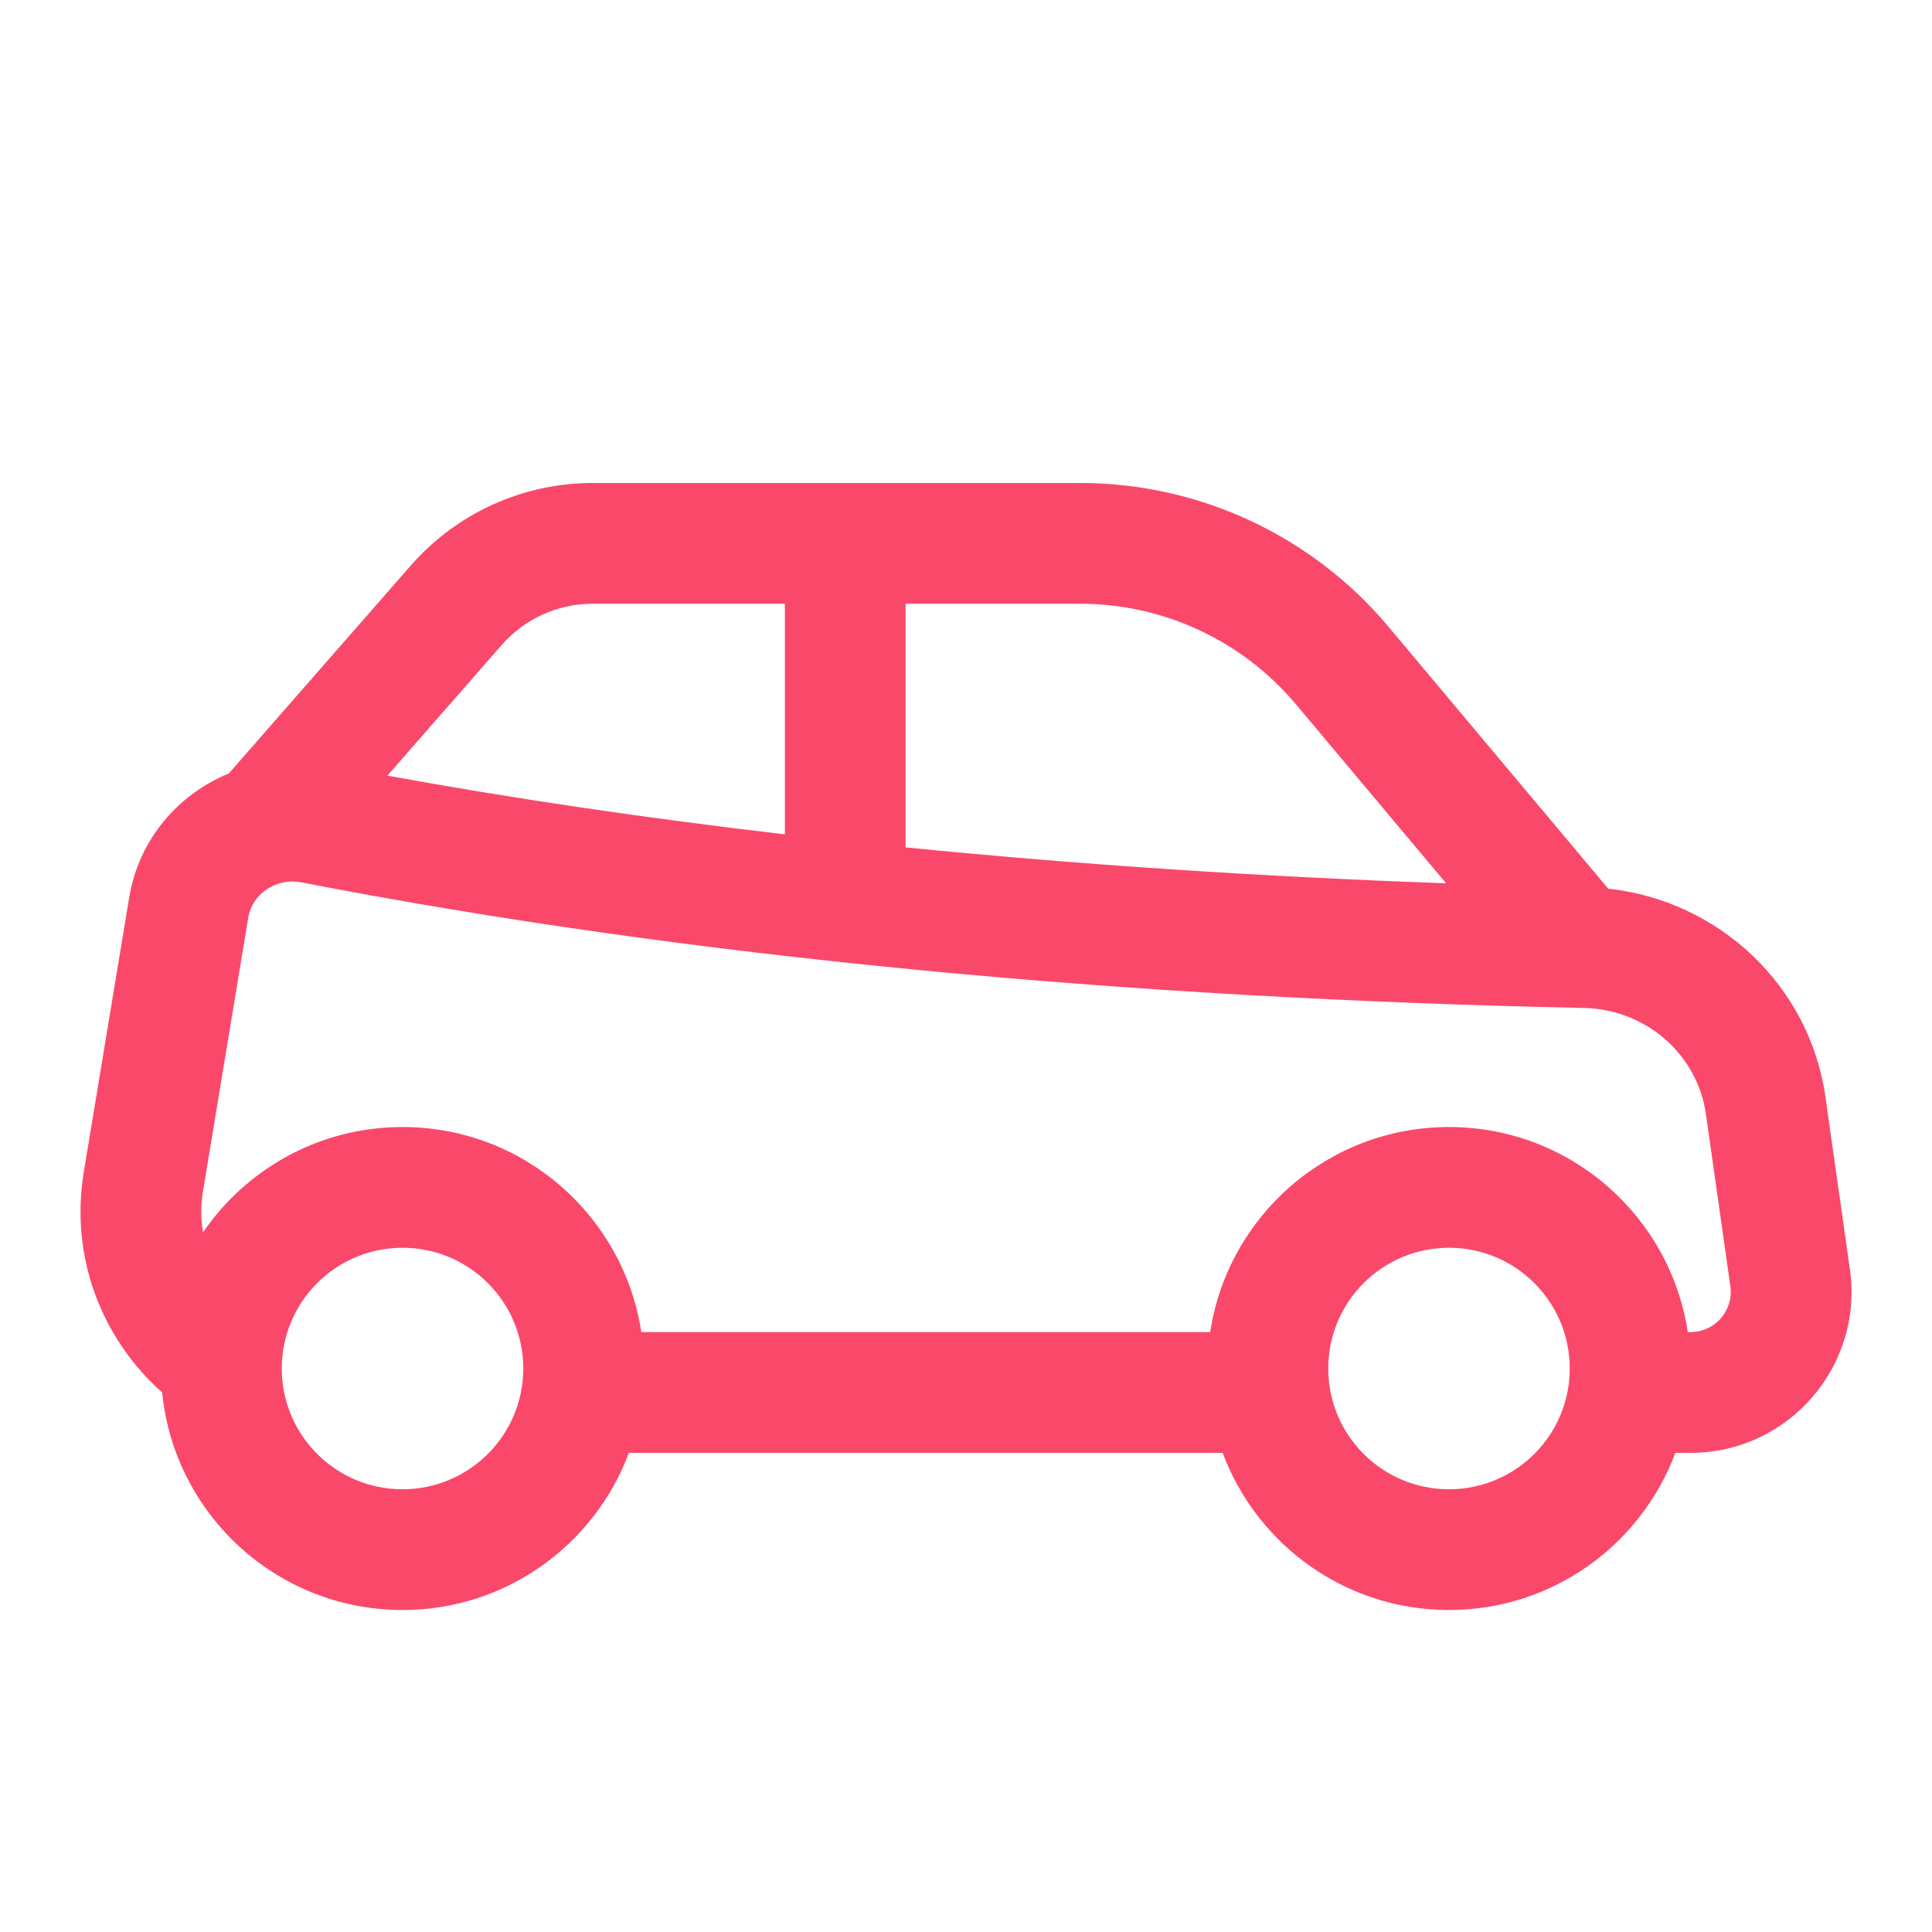 <svg width="32" height="32" viewBox="0 0 32 32" fill="none" xmlns="http://www.w3.org/2000/svg">
<path fill-rule="evenodd" clip-rule="evenodd" d="M21.466 11.667L23.952 14.63C20.883 14.521 17.887 14.323 15 14.035V10H17.891C19.27 10 20.579 10.61 21.466 11.667ZM13 10V13.819C10.724 13.554 8.524 13.231 6.416 12.847L8.31 10.683C8.69 10.248 9.238 10 9.815 10H13ZM30.235 18.169C29.972 16.318 28.468 14.918 26.637 14.719L22.998 10.381C21.732 8.871 19.862 8 17.891 8H9.815C8.662 8 7.564 8.498 6.805 9.366L3.832 12.763C3.819 12.778 3.806 12.793 3.793 12.809C2.952 13.154 2.299 13.903 2.14 14.865L1.388 19.411C1.152 20.837 1.698 22.188 2.686 23.063C2.885 25.086 4.591 26.667 6.667 26.667C8.384 26.667 9.849 25.584 10.416 24.064H20.251C20.818 25.584 22.282 26.667 24 26.667C25.718 26.667 27.182 25.584 27.749 24.064H28C29.622 24.064 30.868 22.629 30.64 21.023L30.235 18.169ZM6.667 18.667C5.295 18.667 4.084 19.358 3.363 20.411C3.325 20.195 3.323 19.968 3.361 19.738L4.113 15.192C4.173 14.828 4.551 14.529 4.999 14.616C11.393 15.857 18.638 16.536 26.233 16.695C27.271 16.716 28.116 17.474 28.255 18.45L28.66 21.304C28.717 21.706 28.405 22.064 28 22.064H27.955C27.664 20.141 26.004 18.667 24 18.667C21.996 18.667 20.336 20.141 20.045 22.064H10.622C10.331 20.141 8.671 18.667 6.667 18.667ZM6.667 24.667C7.771 24.667 8.667 23.771 8.667 22.667C8.667 21.562 7.771 20.667 6.667 20.667C5.562 20.667 4.667 21.562 4.667 22.667C4.667 23.771 5.562 24.667 6.667 24.667ZM24 24.667C25.105 24.667 26 23.771 26 22.667C26 21.562 25.105 20.667 24 20.667C22.895 20.667 22 21.562 22 22.667C22 23.771 22.895 24.667 24 24.667Z" fill="#FA486B"/>
</svg>
